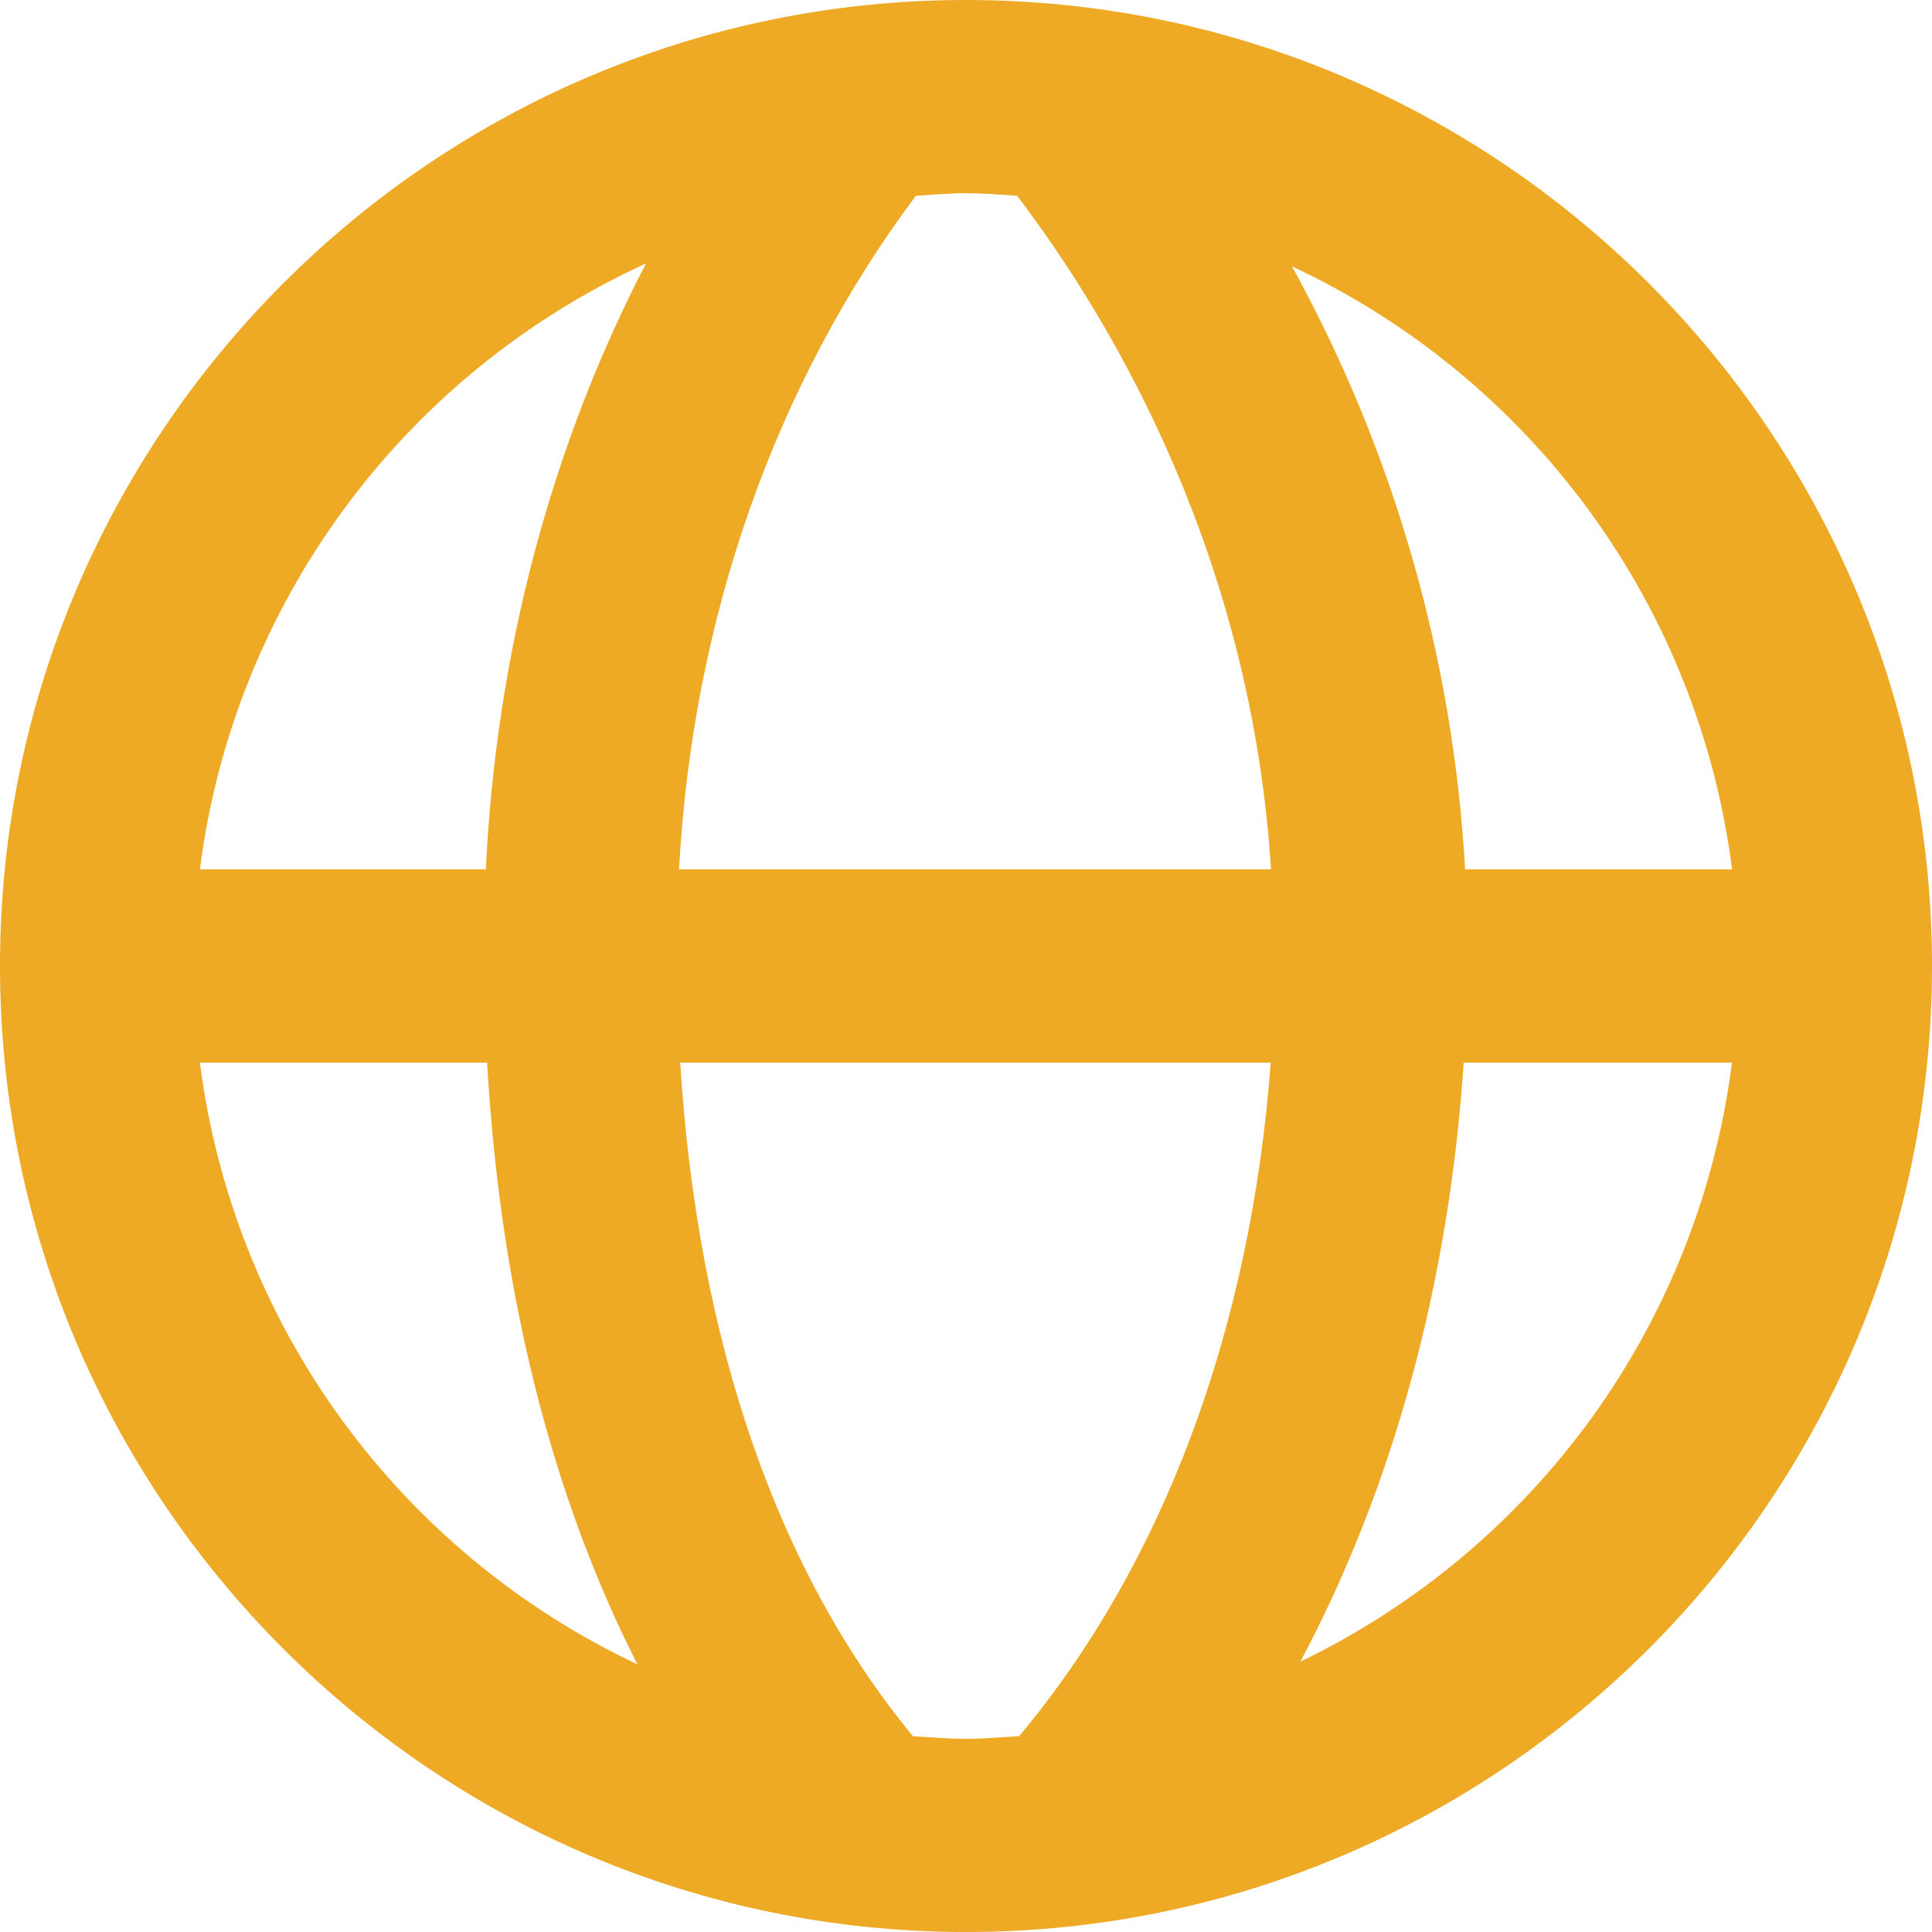 <svg width="15" height="15" viewBox="0 0 15 15" fill="none" xmlns="http://www.w3.org/2000/svg">
<path d="M7.5 0C3.365 0 0 3.365 0 7.5C0 11.636 3.365 15 7.5 15C11.636 15 15 11.636 15 7.5C15 3.365 11.636 0 7.5 0ZM13.448 6.75H11.375C11.283 5.108 10.823 3.508 10.031 2.068C10.949 2.497 11.744 3.151 12.342 3.97C12.939 4.788 13.32 5.745 13.448 6.75ZM7.897 1.52C8.674 2.543 9.718 4.355 9.868 6.75H5.272C5.377 4.803 6.018 2.979 7.111 1.52C7.24 1.512 7.369 1.5 7.5 1.5C7.634 1.5 7.766 1.512 7.897 1.52ZM5.016 2.045C4.278 3.463 3.852 5.072 3.772 6.75H1.552C1.681 5.736 2.067 4.772 2.674 3.948C3.28 3.125 4.086 2.47 5.016 2.045ZM1.552 8.25H3.782C3.884 10.034 4.281 11.608 4.949 12.922C4.036 12.492 3.246 11.838 2.652 11.021C2.058 10.205 1.68 9.252 1.552 8.25ZM7.088 13.48C6.037 12.206 5.417 10.422 5.281 8.25H9.866C9.71 10.33 9.028 12.147 7.913 13.479C7.777 13.488 7.64 13.5 7.5 13.5C7.361 13.5 7.225 13.488 7.088 13.48ZM10.096 12.901C10.812 11.555 11.249 9.975 11.364 8.25H13.447C13.321 9.243 12.948 10.189 12.363 11.001C11.777 11.813 10.998 12.466 10.096 12.901Z" fill="#EEA925"/>
</svg>
